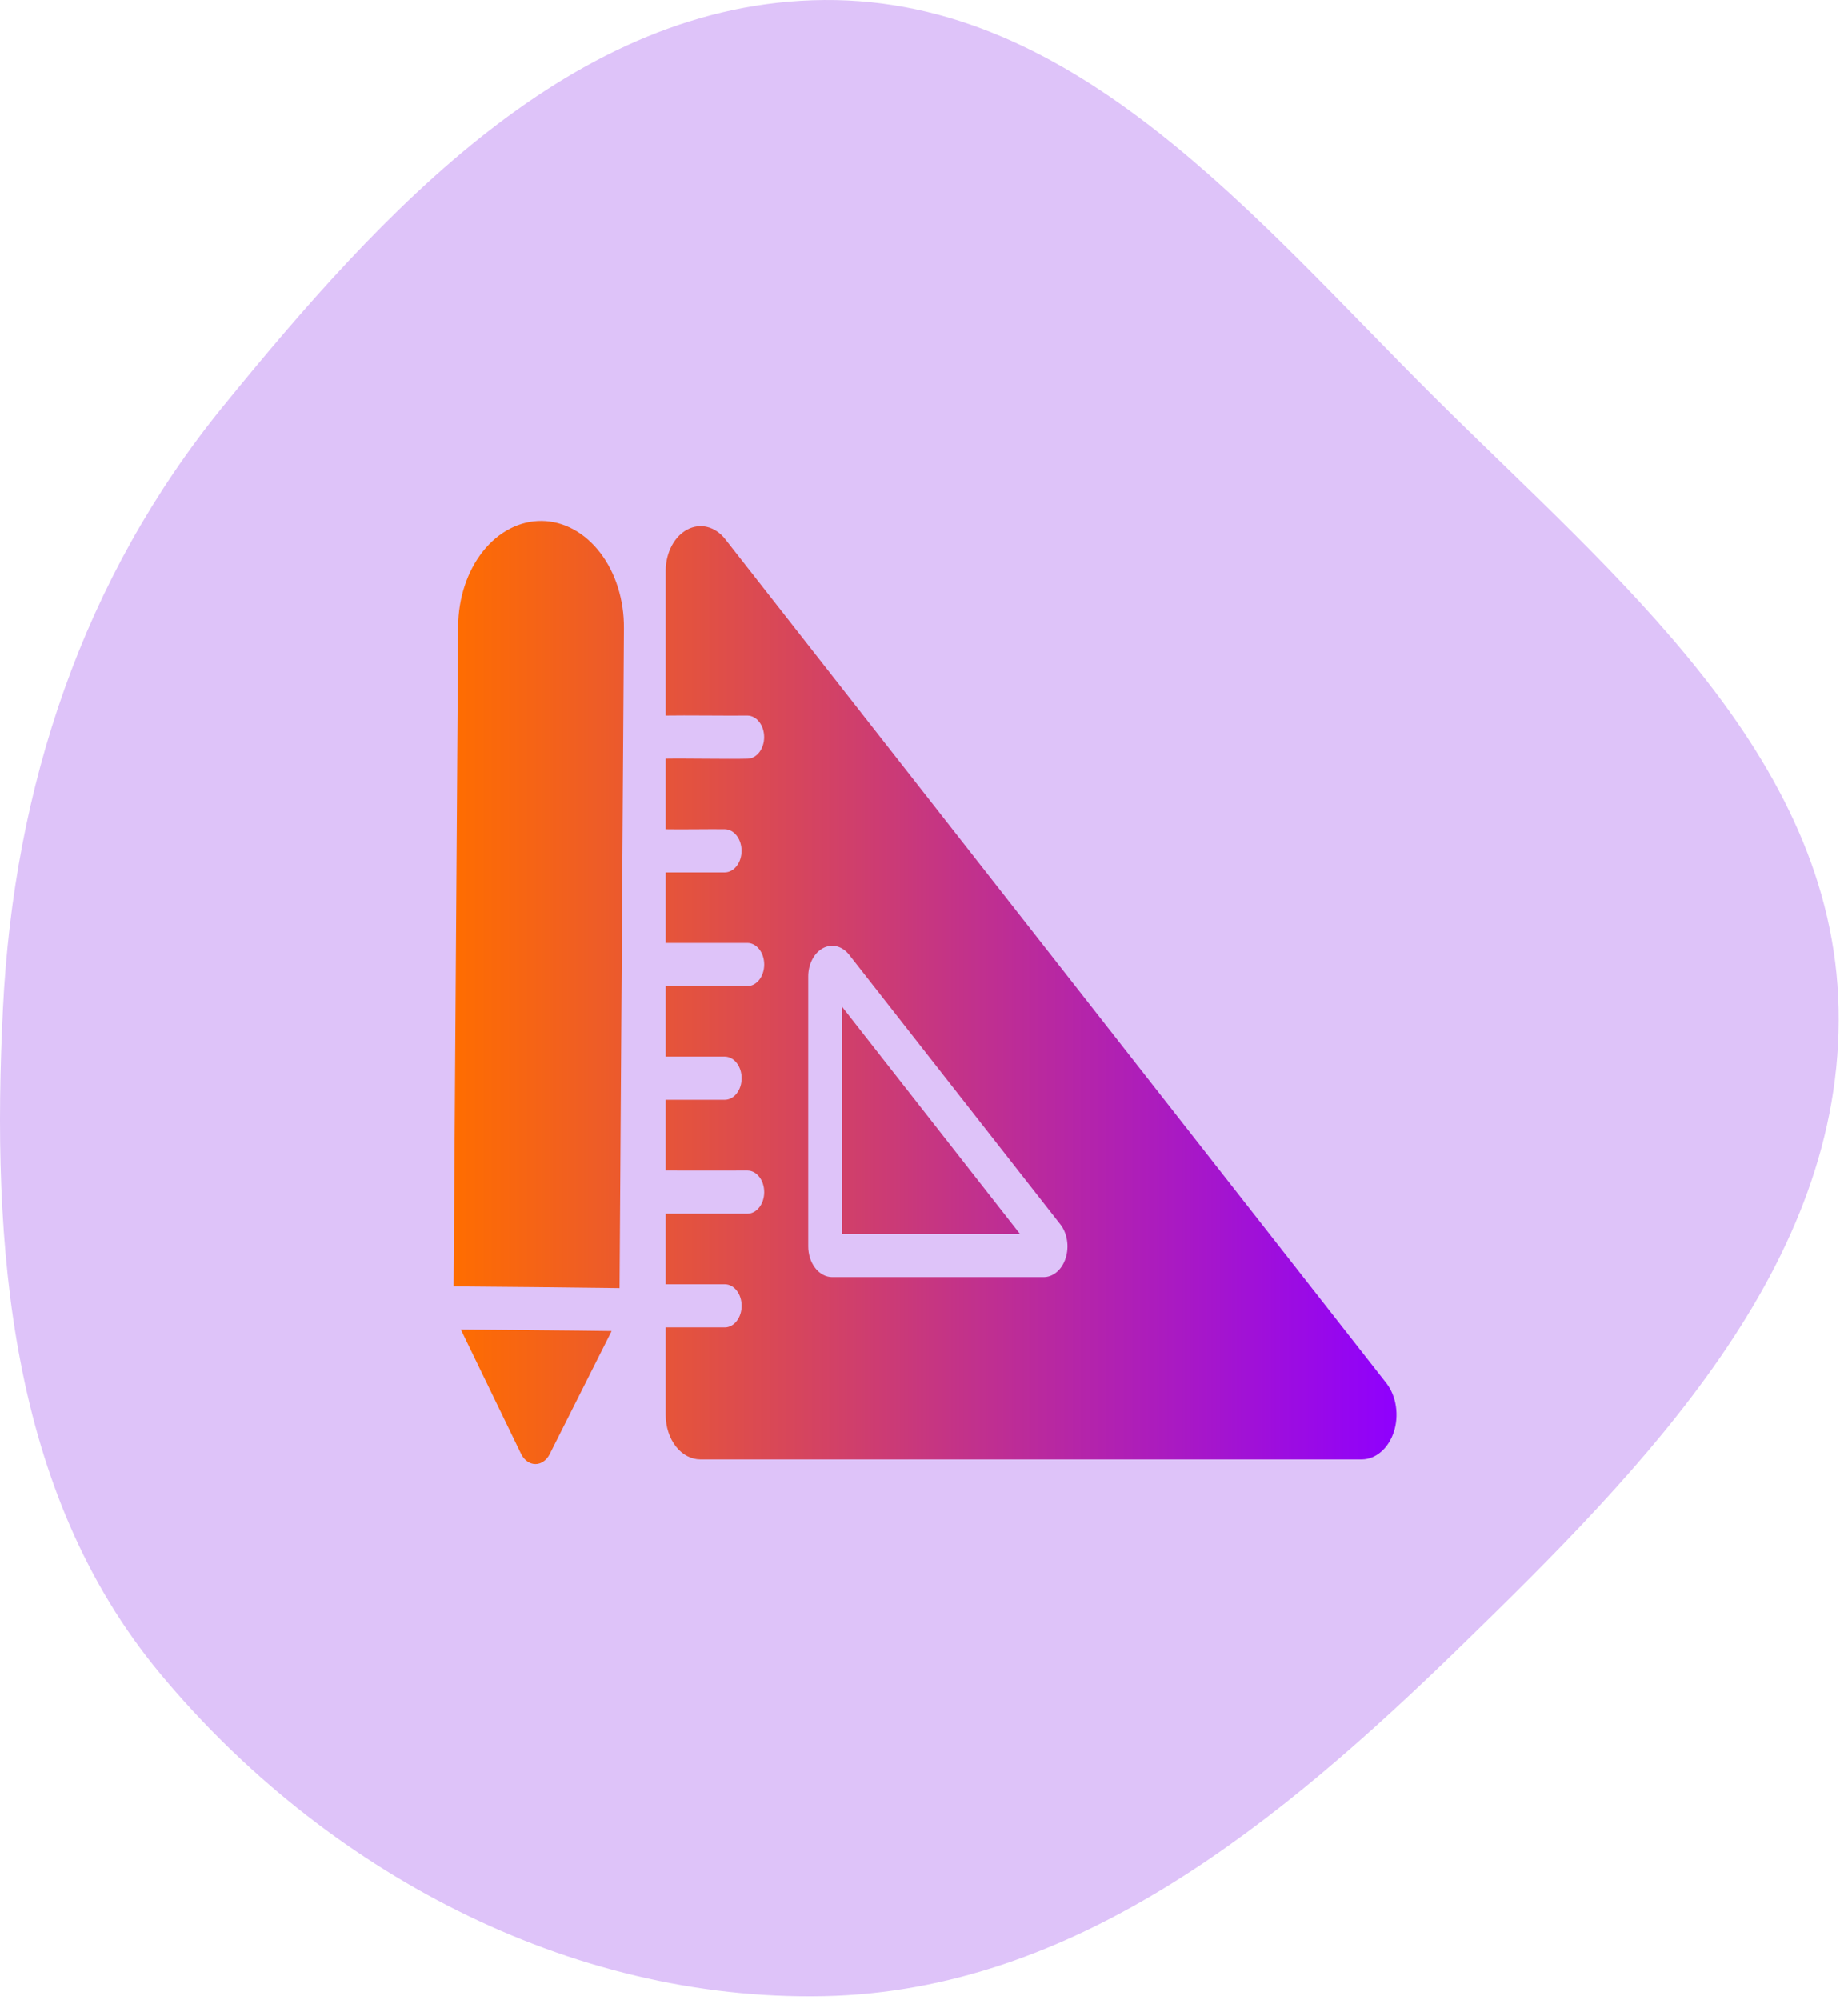 <svg width="110" height="119" viewBox="0 0 110 119" fill="none" xmlns="http://www.w3.org/2000/svg">
<path fill-rule="evenodd" clip-rule="evenodd" d="M49.061 0.001C64.075 -0.112 74.734 13.053 85.389 23.646C96.103 34.298 109.122 44.91 109.44 60.026C109.761 75.312 97.899 87.312 86.95 97.969C76.21 108.421 64.034 118.474 49.061 118.791C33.845 119.112 19.281 111.314 9.54 99.604C0.531 88.775 -0.522 74.103 0.175 60.026C0.829 46.818 4.928 34.436 13.274 24.188C22.73 12.577 34.101 0.113 49.061 0.001Z" fill="#DEC3F9"/>
<path d="M82.546 82.343L43.145 32.055C42.853 31.696 42.486 31.453 42.088 31.357C41.69 31.262 41.279 31.317 40.906 31.516C40.532 31.715 40.212 32.049 39.984 32.478C39.757 32.907 39.632 33.411 39.625 33.929V42.583C40.779 42.561 43.326 42.598 44.499 42.583C44.762 42.588 45.013 42.726 45.197 42.966C45.382 43.206 45.485 43.53 45.485 43.866C45.485 44.203 45.382 44.526 45.197 44.767C45.013 45.007 44.762 45.145 44.499 45.15C43.323 45.182 40.784 45.127 39.625 45.15V49.348C40.499 49.368 42.294 49.334 43.155 49.348C43.418 49.354 43.669 49.492 43.853 49.732C44.038 49.972 44.141 50.296 44.141 50.632C44.141 50.969 44.038 51.292 43.853 51.532C43.669 51.773 43.418 51.91 43.155 51.916H39.625V56.114C40.779 56.108 43.326 56.119 44.499 56.114C44.763 56.119 45.014 56.256 45.2 56.496C45.385 56.737 45.489 57.061 45.489 57.398C45.489 57.736 45.385 58.06 45.2 58.3C45.014 58.54 44.763 58.678 44.499 58.682C43.323 58.688 40.784 58.678 39.625 58.682V62.88C40.499 62.879 42.294 62.881 43.155 62.88C43.419 62.885 43.671 63.022 43.856 63.262C44.041 63.502 44.145 63.826 44.145 64.164C44.145 64.502 44.041 64.826 43.856 65.066C43.671 65.306 43.419 65.444 43.155 65.448C42.299 65.45 40.491 65.446 39.625 65.448V69.659C40.779 69.668 43.326 69.653 44.499 69.659C44.763 69.663 45.015 69.8 45.2 70.041C45.385 70.281 45.489 70.605 45.489 70.943C45.489 71.28 45.385 71.604 45.2 71.845C45.014 72.085 44.763 72.222 44.499 72.227H39.625V76.425H43.155C43.419 76.43 43.67 76.567 43.856 76.807C44.041 77.047 44.145 77.371 44.145 77.709C44.145 78.046 44.041 78.37 43.856 78.61C43.67 78.851 43.419 78.988 43.155 78.993H39.625V84.205C39.625 84.552 39.678 84.897 39.782 85.218C39.886 85.539 40.038 85.831 40.23 86.076C40.421 86.322 40.649 86.517 40.9 86.649C41.151 86.782 41.42 86.85 41.691 86.85H81.082C81.486 86.841 81.88 86.681 82.215 86.39C82.55 86.099 82.811 85.689 82.967 85.211C83.122 84.732 83.165 84.206 83.09 83.697C83.016 83.187 82.826 82.717 82.546 82.343ZM63.432 74.871C63.325 75.208 63.142 75.495 62.906 75.696C62.67 75.898 62.392 76.004 62.108 76.001H49.533C49.154 75.999 48.792 75.804 48.525 75.46C48.258 75.116 48.108 74.65 48.109 74.165V58.117C48.108 57.755 48.191 57.401 48.348 57.1C48.504 56.798 48.727 56.563 48.988 56.424C49.249 56.285 49.537 56.249 49.814 56.319C50.092 56.39 50.346 56.564 50.546 56.82L63.121 72.869C63.321 73.126 63.457 73.454 63.512 73.81C63.568 74.166 63.54 74.535 63.432 74.871ZM50.115 59.902L60.714 73.433H50.115V59.902ZM37.138 37.383L36.878 76.656C34.381 76.623 29.497 76.568 27 76.553L27.271 37.267C27.276 36.437 27.409 35.616 27.662 34.852C27.915 34.087 28.283 33.395 28.745 32.812C29.208 32.23 29.755 31.771 30.357 31.46C30.958 31.149 31.601 30.993 32.25 31C32.898 31.008 33.539 31.179 34.136 31.504C34.733 31.829 35.273 32.301 35.727 32.894C36.182 33.487 36.54 34.188 36.782 34.959C37.024 35.729 37.145 36.553 37.138 37.383ZM36.406 79.211L32.716 86.541C32.624 86.722 32.498 86.87 32.349 86.972C32.201 87.075 32.035 87.127 31.866 87.126C31.697 87.125 31.532 87.07 31.384 86.965C31.237 86.861 31.112 86.711 31.021 86.529L27.431 79.121C27.431 79.121 34.944 79.185 36.406 79.211Z" fill="url(#paint0_linear_755_790)"/>
<defs>
<linearGradient id="paint0_linear_755_790" x1="27" y1="59.064" x2="83.142" y2="59.064" gradientUnits="userSpaceOnUse">
<stop stop-color="#FF6D00"/>
<stop offset="1" stop-color="#8F00FE"/>
</linearGradient>
</defs>
</svg>
